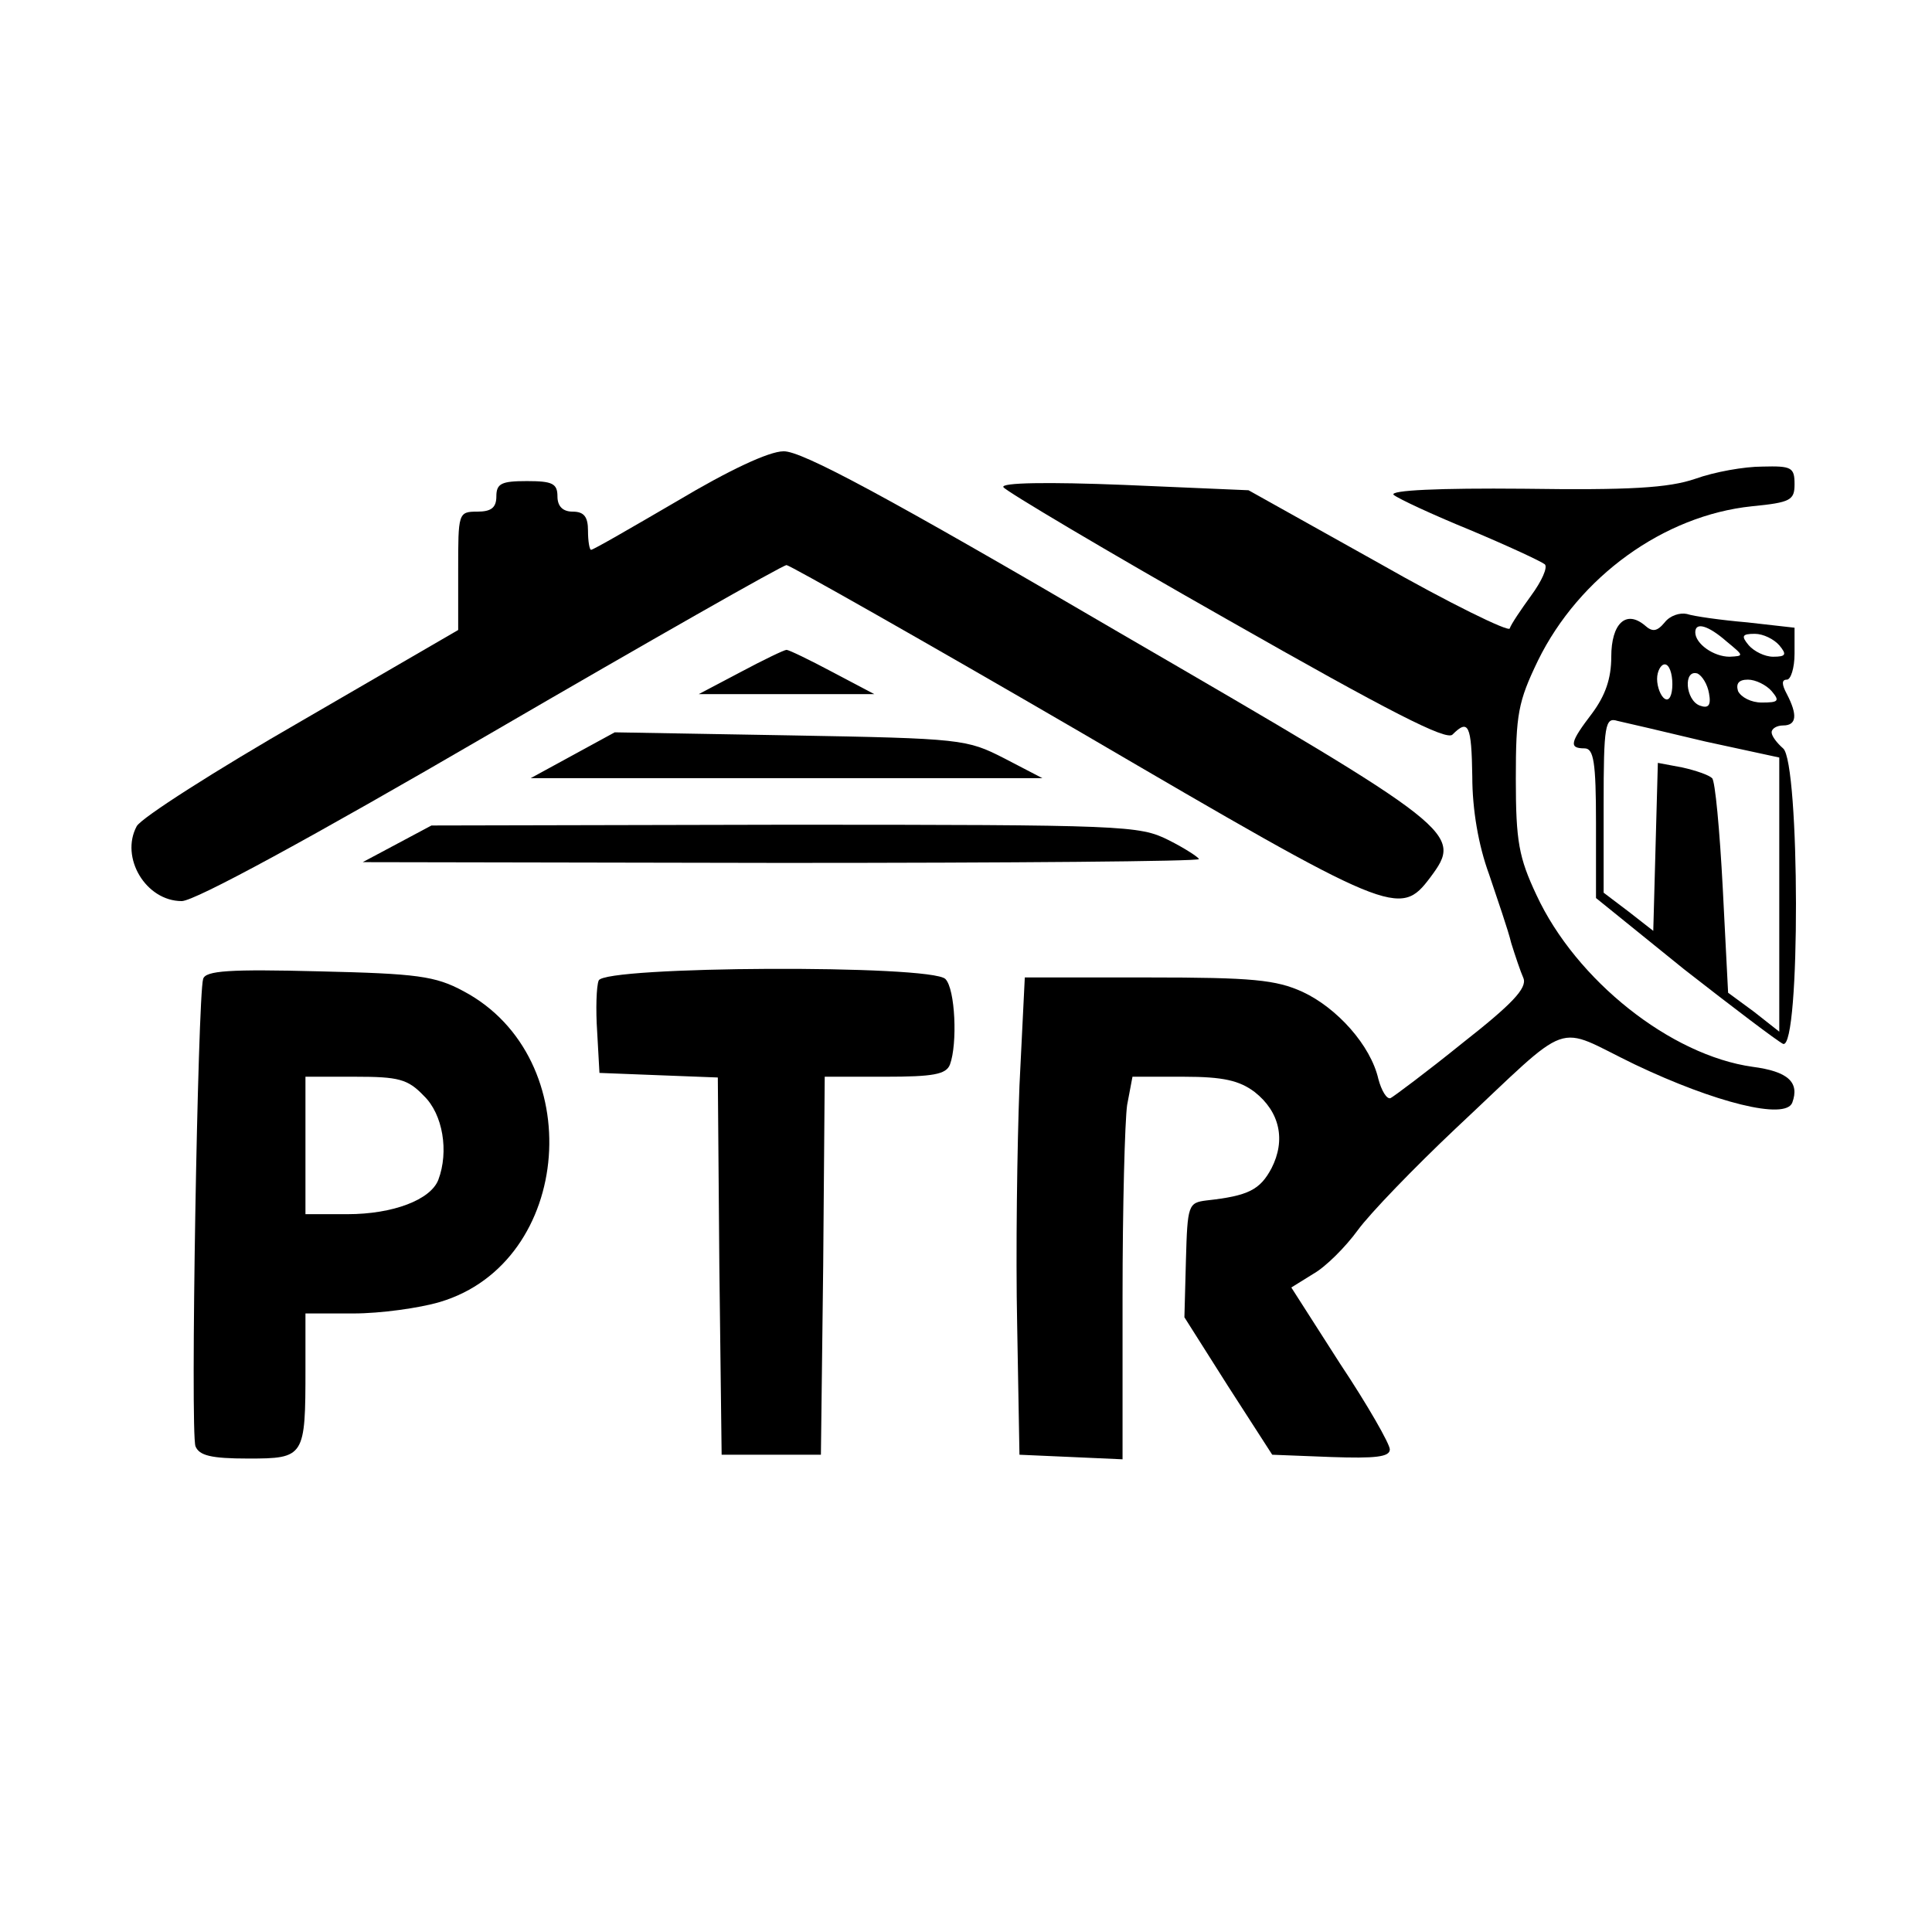 <svg version="1" xmlns="http://www.w3.org/2000/svg" width="337.333" height="337.333" viewBox="0 0 253 253"><path d="M88.7 65.6c-6 3.5-11 6.4-11.3 6.4-.2 0-.4-1.1-.4-2.5 0-1.8-.5-2.5-2-2.5-1.3 0-2-.7-2-2 0-1.7-.7-2-4-2s-4 .3-4 2c0 1.5-.7 2-2.5 2-2.5 0-2.5.2-2.5 7.7v7.8L39.5 94.4c-11.3 6.5-21 12.7-21.6 13.8-2.2 4.1 1.2 9.8 5.9 9.8 1.7 0 16.8-8.2 40.5-22 20.8-12.1 38.2-22 38.7-22 .4 0 17.9 9.9 38.7 22 40.7 23.8 41.6 24.2 45.6 18.9 4.3-5.8 3.8-6.2-40.8-32.1C116.1 65 104.9 59 102.6 59.1c-1.9 0-7.2 2.5-13.9 6.5z"/><path d="M222 62.7c-3.5 1.2-8.6 1.5-22.5 1.3-11-.1-17.6.2-17 .8.6.5 5.1 2.6 10 4.6 5 2.1 9.3 4.1 9.8 4.5.4.4-.4 2.2-1.8 4.1-1.3 1.8-2.6 3.7-2.8 4.3-.1.5-7.9-3.3-17.2-8.6l-17-9.5-16.3-.7c-10-.4-16.2-.3-15.8.3.3.5 13.4 8.3 29.1 17.2 21.6 12.3 28.9 16 29.7 15.2 2.1-2.1 2.5-1.3 2.6 5.5 0 4.3.8 9 2.2 12.8 1.1 3.3 2.5 7.3 2.9 9 .5 1.6 1.2 3.7 1.6 4.6.5 1.3-1.5 3.4-8 8.5-4.7 3.8-9 7-9.4 7.2-.5.2-1.2-1-1.6-2.5-1-4.4-5.4-9.3-9.9-11.4-3.5-1.6-6.6-1.9-20.2-1.9h-16.2l-.7 14.2c-.3 7.9-.5 21.9-.3 31.3l.3 17 6.8.3 6.7.3v-21.3c0-11.7.3-23 .6-25.1l.7-3.7h6.7c5.2 0 7.3.5 9.3 2 3.3 2.6 4.1 6.3 2.2 10-1.5 2.8-3 3.6-8.5 4.2-2.4.3-2.5.6-2.7 7.8l-.2 7.5 5.7 9 5.8 9 7.7.3c5.8.2 7.7 0 7.7-1 0-.7-2.9-5.8-6.5-11.2l-6.4-10 2.9-1.8c1.6-.9 4.2-3.5 5.8-5.7 1.6-2.2 7.4-8.2 12.8-13.3 15.7-14.7 12.7-13.6 23.5-8.4 10.5 5 19.7 7.3 20.6 5 1-2.7-.6-4.1-5.2-4.7-10.7-1.5-23.1-11.3-28.3-22.5-2.3-4.9-2.7-7-2.7-15.2 0-8.5.3-10.1 2.9-15.5 5.4-11 16.5-19 28-20.2 5.1-.5 5.6-.8 5.6-2.9 0-2.2-.4-2.4-4.2-2.3-2.4 0-6.3.7-8.8 1.6z"/><path d="M218 81.5c-1 1.2-1.6 1.3-2.6.4-2.5-2.1-4.4-.2-4.4 4.1 0 2.9-.8 5.1-2.5 7.4-2.9 3.8-3.1 4.6-1 4.6 1.2 0 1.5 1.8 1.5 9.8v9.8l11.5 9.3c6.4 5 12.2 9.4 13 9.8 2.3.8 2.2-36.9 0-38.7-.8-.7-1.5-1.6-1.5-2.1s.7-.9 1.5-.9c1.8 0 1.9-1.4.5-4.1-.7-1.3-.7-1.9 0-1.9.5 0 1-1.5 1-3.4v-3.4l-6.2-.7c-3.5-.3-7-.8-7.9-1.1-.9-.2-2.2.2-2.9 1.1zm8.1 2.5c2.3 1.9 2.3 1.9.4 2-2.1 0-4.5-1.7-4.5-3.2 0-1.4 1.7-.9 4.1 1.2zm6.9.5c1 1.2.9 1.5-.8 1.5-1.1 0-2.5-.7-3.2-1.5-1-1.2-.9-1.5.8-1.5 1.1 0 2.5.7 3.2 1.5zm-14 5.1c0 1.4-.4 2.3-1 1.9-.5-.3-1-1.5-1-2.6 0-1 .5-1.9 1-1.9.6 0 1 1.2 1 2.6zm4.8 1.2c.3 1.6-.1 2-1.2 1.6-1.9-.7-2.2-4.8-.3-4.2.6.3 1.3 1.4 1.5 2.6zm8.2-.3c1.1 1.3.9 1.5-1.3 1.5-1.4 0-2.7-.7-3.1-1.5-.3-1 .1-1.5 1.3-1.5 1 0 2.4.7 3.1 1.5zm-8.7 6.6l9.7 2.1v35.9l-3.3-2.6-3.4-2.5-.7-13.7c-.4-7.6-1-14.1-1.4-14.4-.4-.4-2.1-1-3.9-1.4l-3.2-.6-.3 11-.3 11-3.2-2.5-3.3-2.5v-11.5c0-10.5.2-11.5 1.8-11 .9.2 6.1 1.4 11.5 2.7zM97 88l-5.5 2.9h23L109 88c-3-1.6-5.7-2.9-6-2.9-.3 0-3 1.3-6 2.9zM75 98.9l-5.5 3h67l-5-2.6c-4.9-2.5-5.5-2.6-28-3l-23-.4-5.5 3zM52 110.5l-4.5 2.4 54.8.1c30.1 0 54.7-.2 54.7-.5 0-.2-1.8-1.4-4-2.5-3.8-1.9-5.7-2-50.2-2l-46.3.1-4.5 2.4zM26.6 128.2c-.7 2.3-1.7 59.4-1 61.2.5 1.2 2 1.6 6.9 1.6 7.4 0 7.5-.2 7.5-11.8V172h6.3c3.5 0 8.6-.7 11.3-1.5 17.5-5.2 19.5-32 3.1-40.7-3.7-2-6.1-2.3-18.9-2.6-11.7-.3-14.9-.1-15.2 1zm28.9 15.3c2.5 2.4 3.3 7.3 1.9 11-1 2.6-5.9 4.5-11.9 4.5H40v-18h6.5c5.7 0 6.9.3 9 2.5zM78.4 128.4c-.3.7-.4 3.8-.2 6.7l.3 5.4 7.7.3 7.8.3.2 24.7.3 24.7h13l.3-24.8.2-24.7h7.9c6.3 0 8-.3 8.5-1.6 1-2.7.7-9.9-.6-11.2-1.9-1.9-44.7-1.7-45.4.2z"/></svg>